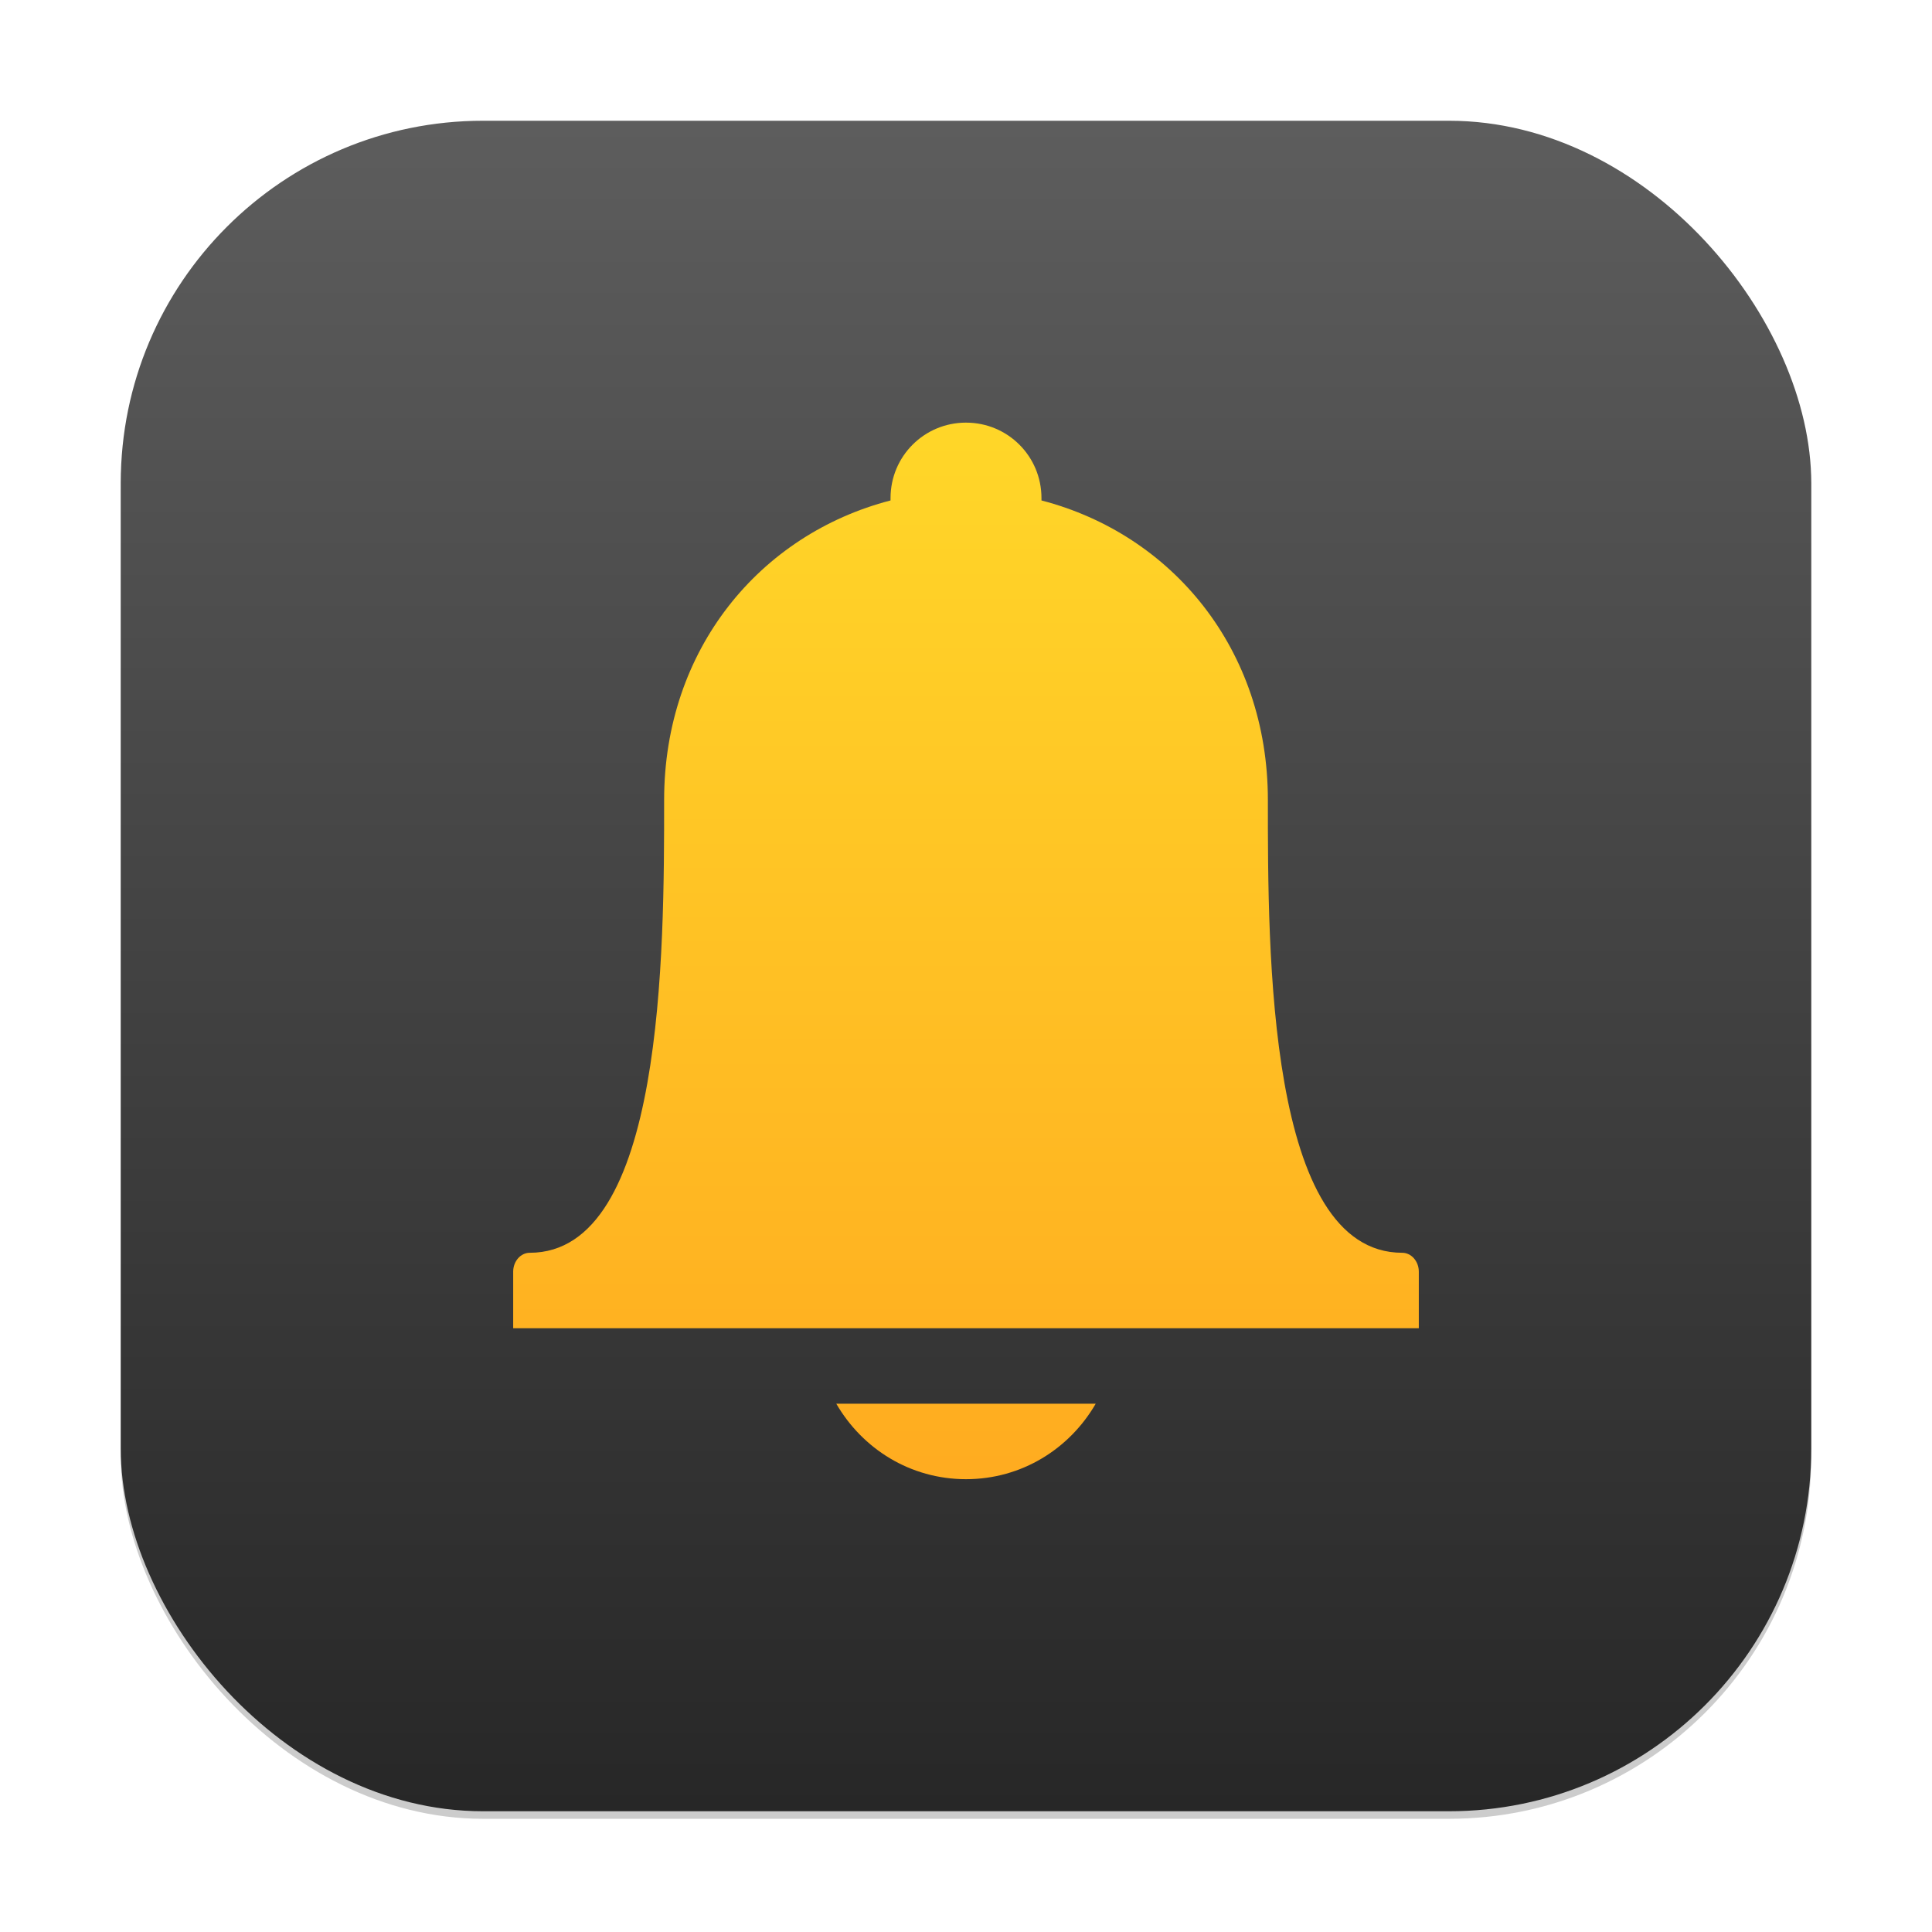 <?xml version="1.0" encoding="UTF-8" standalone="no"?>
<!-- Created with Inkscape (http://www.inkscape.org/) -->

<svg
   width="256"
   height="256"
   viewBox="0 0 256 256"
   version="1.1"
   id="svg1"
   inkscape:version="1.4.2 (ebf0e940d0, 2025-05-08)"
   sodipodi:docname="preferences-desktop-notification-bell.svg"
   xmlns:inkscape="http://www.inkscape.org/namespaces/inkscape"
   xmlns:sodipodi="http://sodipodi.sourceforge.net/DTD/sodipodi-0.dtd"
   xmlns:xlink="http://www.w3.org/1999/xlink"
   xmlns="http://www.w3.org/2000/svg"
   xmlns:svg="http://www.w3.org/2000/svg">
  <sodipodi:namedview
     id="namedview1"
     pagecolor="#ffffff"
     bordercolor="#000000"
     borderopacity="0.25"
     inkscape:showpageshadow="2"
     inkscape:pageopacity="0.0"
     inkscape:pagecheckerboard="0"
     inkscape:deskcolor="#d1d1d1"
     inkscape:document-units="px"
     inkscape:zoom="3.0703125"
     inkscape:cx="127.83715"
     inkscape:cy="128"
     inkscape:window-width="1920"
     inkscape:window-height="1011"
     inkscape:window-x="0"
     inkscape:window-y="0"
     inkscape:window-maximized="1"
     inkscape:current-layer="svg1" />
  <defs
     id="defs1">
    <linearGradient
       inkscape:collect="always"
       xlink:href="#4852"
       id="linearGradient4"
       x1="16"
       y1="30"
       x2="16"
       y2="2"
       gradientUnits="userSpaceOnUse"
       gradientTransform="scale(8)" />
    <linearGradient
       inkscape:collect="always"
       id="linearGradient868">
      <stop
         style="stop-color:#ff9e1d;stop-opacity:1;"
         offset="0"
         id="stop864" />
      <stop
         style="stop-color:#ffe32b;stop-opacity:1;"
         offset="1"
         id="stop866" />
    </linearGradient>
    <linearGradient
       inkscape:collect="always"
       id="4852">
      <stop
         style="stop-color:#272727;stop-opacity:1;"
         offset="0"
         id="stop14555" />
      <stop
         style="stop-color:#5d5d5d;stop-opacity:1;"
         offset="1"
         id="stop14557" />
    </linearGradient>
    <linearGradient
       inkscape:collect="always"
       xlink:href="#linearGradient868"
       id="linearGradient2"
       x1="32"
       y1="60"
       x2="32"
       y2="4"
       gradientUnits="userSpaceOnUse"
       gradientTransform="scale(4)" />
  </defs>
  <rect
     style="opacity:0.2;fill:#000000;stroke-width:7"
     id="rect1"
     width="224"
     height="224"
     x="16"
     y="17"
     ry="48" />
  <rect
     style="fill:url(#linearGradient4);stroke-width:8"
     id="rect2"
     width="224"
     height="224"
     x="16"
     y="16"
     ry="48" />
  <path
     d="m 128.001,56 c -5.54,0 -10,4.46 -10,10 -0.002,0.11 -0.002,0.205 -4.8e-4,0.312 -17.28,4.481 -30,19.688 -30,39.688 0,20.052 0.007,60 -17.813,60 -1.187,2e-5 -2.187,1.115 -2.188,2.5 v 7.5 l 120,-4e-5 v -7.5 c 0,-1.385 -1.005,-2.498 -2.188,-2.5 C 167.923,166 168,126.049 168,106 168,86 155.282,70.793 138,66.313 c 0.003,-0.108 0.002,-0.206 5.6e-4,-0.312 0,-5.54 -4.46,-10 -10,-10 z M 110.813,186 c 3.46,5.969 9.791,10 17.187,10 7.396,2e-5 13.727,-4.031 17.188,-10 z"
     style="color:#000000;display:inline;overflow:visible;visibility:visible;fill:url(#linearGradient2);fill-rule:nonzero;stroke:none;stroke-width:32;marker:none;enable-background:accumulate"
     id="path6057"
     sodipodi:nodetypes="cccsscccscscccccscc" />
</svg>
